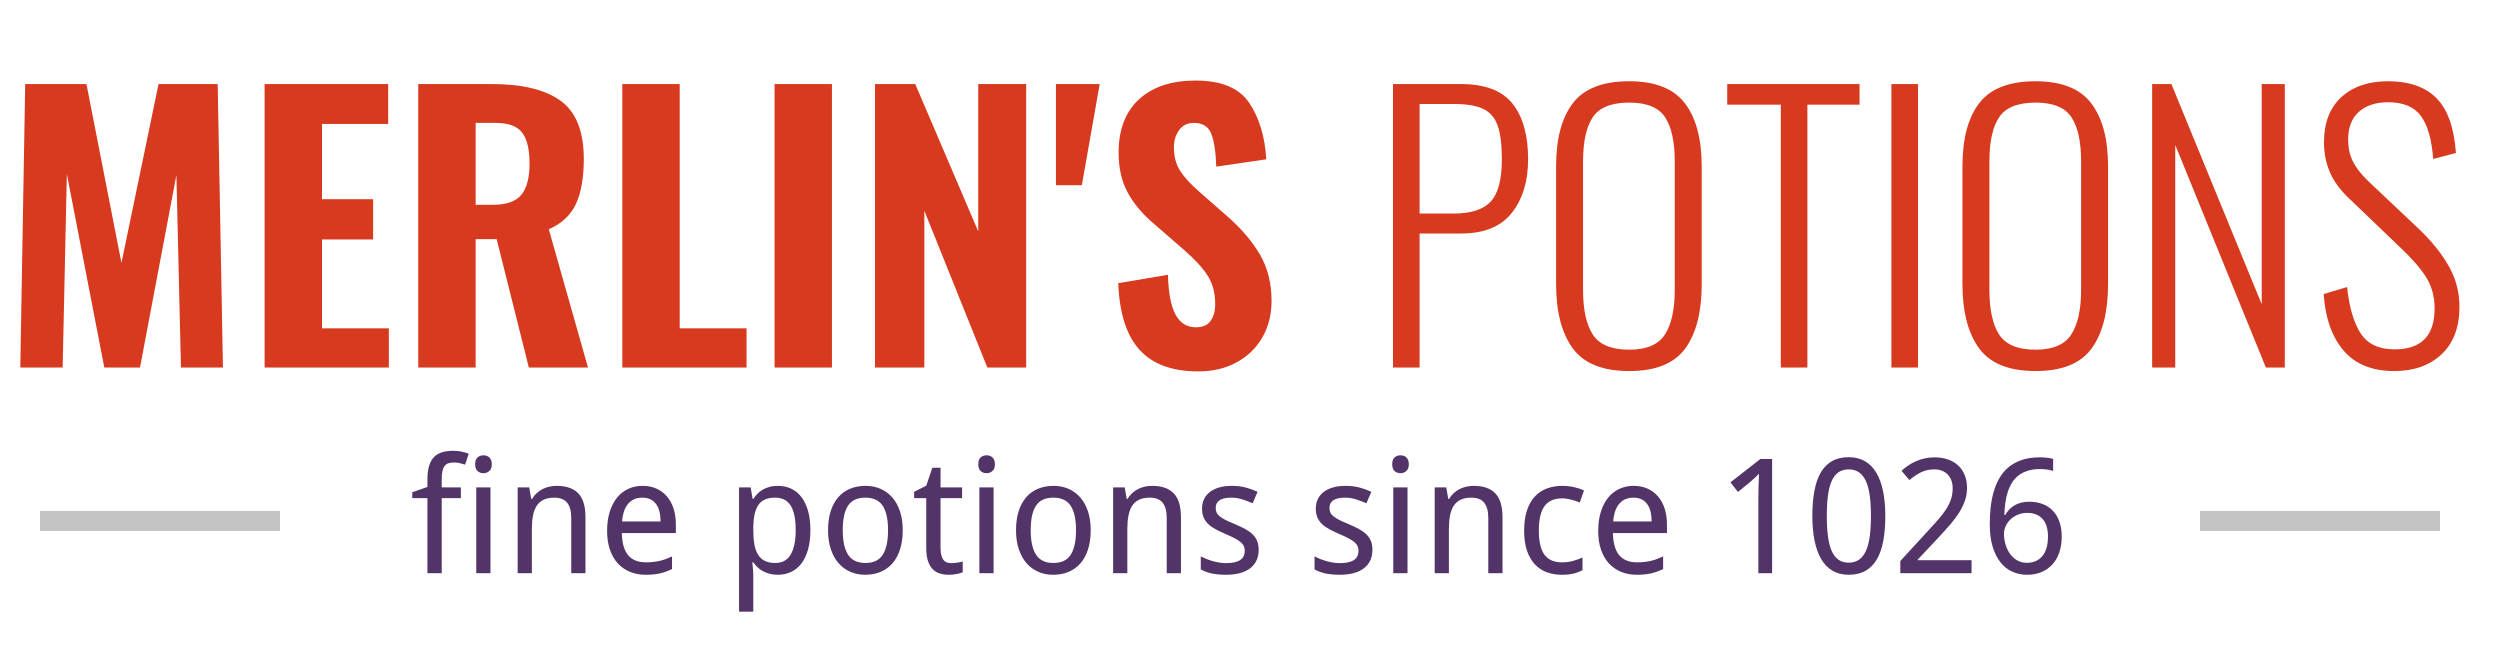 <?xml version="1.0" standalone="no"?><!-- Generator: Gravit.io --><svg xmlns="http://www.w3.org/2000/svg" xmlns:xlink="http://www.w3.org/1999/xlink" style="isolation:isolate" viewBox="0 0 250 66" width="250" height="66"><defs><clipPath id="_clipPath_msgHWPT3i8V5cCXLUw1BNoDMWGT2rZ7u"><rect width="250" height="66"/></clipPath></defs><g clip-path="url(#_clipPath_msgHWPT3i8V5cCXLUw1BNoDMWGT2rZ7u)"><path d=" M 139.3 36.755 L 139.3 8.405 L 146.09 8.405 L 146.09 8.405 Q 149.695 8.405 151.253 10.365 L 151.253 10.365 L 151.253 10.365 Q 152.81 12.325 152.81 15.93 L 152.81 15.93 L 152.81 15.93 Q 152.81 19.22 151.183 21.285 L 151.183 21.285 L 151.183 21.285 Q 149.555 23.35 146.125 23.35 L 146.125 23.35 L 141.96 23.35 L 141.96 36.755 L 139.3 36.755 L 139.3 36.755 Z  M 141.96 21.355 L 145.355 21.355 L 145.355 21.355 Q 147.98 21.355 149.083 20.148 L 149.083 20.148 L 149.083 20.148 Q 150.185 18.94 150.185 15.93 L 150.185 15.93 L 150.185 15.93 Q 150.185 13.725 149.765 12.553 L 149.765 12.553 L 149.765 12.553 Q 149.345 11.38 148.33 10.89 L 148.33 10.89 L 148.33 10.89 Q 147.315 10.4 145.39 10.4 L 145.39 10.4 L 141.96 10.4 L 141.96 21.355 L 141.96 21.355 Z  M 162.925 37.105 L 162.925 37.105 Q 158.935 37.105 157.273 34.83 L 157.273 34.83 L 157.273 34.83 Q 155.61 32.555 155.61 28.39 L 155.61 28.39 L 155.61 16.63 L 155.61 16.63 Q 155.61 12.5 157.29 10.313 L 157.29 10.313 L 157.29 10.313 Q 158.97 8.125 162.925 8.125 L 162.925 8.125 L 162.925 8.125 Q 166.81 8.125 168.49 10.33 L 168.49 10.33 L 168.49 10.33 Q 170.17 12.535 170.17 16.63 L 170.17 16.63 L 170.17 28.425 L 170.17 28.425 Q 170.17 32.59 168.525 34.848 L 168.525 34.848 L 168.525 34.848 Q 166.88 37.105 162.925 37.105 L 162.925 37.105 L 162.925 37.105 Z  M 162.925 34.97 L 162.925 34.97 Q 165.515 34.97 166.495 33.448 L 166.495 33.448 L 166.495 33.448 Q 167.475 31.925 167.475 28.985 L 167.475 28.985 L 167.475 16.14 L 167.475 16.14 Q 167.475 13.2 166.513 11.73 L 166.513 11.73 L 166.513 11.73 Q 165.55 10.26 162.925 10.26 L 162.925 10.26 L 162.925 10.26 Q 160.265 10.26 159.285 11.712 L 159.285 11.712 L 159.285 11.712 Q 158.305 13.165 158.305 16.14 L 158.305 16.14 L 158.305 28.985 L 158.305 28.985 Q 158.305 31.96 159.285 33.465 L 159.285 33.465 L 159.285 33.465 Q 160.265 34.97 162.925 34.97 L 162.925 34.97 L 162.925 34.97 Z  M 178.08 36.755 L 178.08 10.47 L 172.725 10.47 L 172.725 8.405 L 185.955 8.405 L 185.955 10.47 L 180.74 10.47 L 180.74 36.755 L 178.08 36.755 L 178.08 36.755 Z  M 189.14 36.755 L 189.14 8.405 L 191.8 8.405 L 191.8 36.755 L 189.14 36.755 L 189.14 36.755 Z  M 203.56 37.105 L 203.56 37.105 Q 199.57 37.105 197.908 34.83 L 197.908 34.83 L 197.908 34.83 Q 196.245 32.555 196.245 28.39 L 196.245 28.39 L 196.245 16.63 L 196.245 16.63 Q 196.245 12.5 197.925 10.313 L 197.925 10.313 L 197.925 10.313 Q 199.605 8.125 203.56 8.125 L 203.56 8.125 L 203.56 8.125 Q 207.445 8.125 209.125 10.33 L 209.125 10.33 L 209.125 10.33 Q 210.805 12.535 210.805 16.63 L 210.805 16.63 L 210.805 28.425 L 210.805 28.425 Q 210.805 32.59 209.16 34.848 L 209.16 34.848 L 209.16 34.848 Q 207.515 37.105 203.56 37.105 L 203.56 37.105 L 203.56 37.105 Z  M 203.56 34.97 L 203.56 34.97 Q 206.15 34.97 207.13 33.448 L 207.13 33.448 L 207.13 33.448 Q 208.11 31.925 208.11 28.985 L 208.11 28.985 L 208.11 16.14 L 208.11 16.14 Q 208.11 13.2 207.148 11.73 L 207.148 11.73 L 207.148 11.73 Q 206.185 10.26 203.56 10.26 L 203.56 10.26 L 203.56 10.26 Q 200.9 10.26 199.92 11.712 L 199.92 11.712 L 199.92 11.712 Q 198.94 13.165 198.94 16.14 L 198.94 16.14 L 198.94 28.985 L 198.94 28.985 Q 198.94 31.96 199.92 33.465 L 199.92 33.465 L 199.92 33.465 Q 200.9 34.97 203.56 34.97 L 203.56 34.97 L 203.56 34.97 Z  M 215.215 36.755 L 215.215 8.405 L 217.14 8.405 L 226.17 30.42 L 226.17 8.405 L 228.48 8.405 L 228.48 36.755 L 226.59 36.755 L 217.525 14.495 L 217.525 36.755 L 215.215 36.755 L 215.215 36.755 Z  M 239.435 37.105 L 239.435 37.105 Q 236.11 37.105 234.36 35.058 L 234.36 35.058 L 234.36 35.058 Q 232.61 33.01 232.365 29.405 L 232.365 29.405 L 234.71 28.705 L 234.71 28.705 Q 235.025 31.715 236.058 33.325 L 236.058 33.325 L 236.058 33.325 Q 237.09 34.935 239.47 34.935 L 239.47 34.935 L 239.47 34.935 Q 243.46 34.935 243.46 30.84 L 243.46 30.84 L 243.46 30.84 Q 243.46 29.09 242.638 27.76 L 242.638 27.76 L 242.638 27.76 Q 241.815 26.43 239.995 24.715 L 239.995 24.715 L 234.99 19.92 L 234.99 19.92 Q 233.625 18.66 233.013 17.278 L 233.013 17.278 L 233.013 17.278 Q 232.4 15.895 232.4 14.215 L 232.4 14.215 L 232.4 14.215 Q 232.4 11.31 234.133 9.718 L 234.133 9.718 L 234.133 9.718 Q 235.865 8.125 238.805 8.125 L 238.805 8.125 L 238.805 8.125 Q 241.955 8.125 243.635 9.805 L 243.635 9.805 L 243.635 9.805 Q 245.315 11.485 245.595 15.3 L 245.595 15.3 L 243.32 15.895 L 243.32 15.895 Q 243.11 13.025 242.113 11.625 L 242.113 11.625 L 242.113 11.625 Q 241.115 10.225 238.805 10.225 L 238.805 10.225 L 238.805 10.225 Q 236.985 10.225 235.9 11.17 L 235.9 11.17 L 235.9 11.17 Q 234.815 12.115 234.815 13.97 L 234.815 13.97 L 234.815 13.97 Q 234.815 15.16 235.27 16.105 L 235.27 16.105 L 235.27 16.105 Q 235.725 17.05 236.81 18.1 L 236.81 18.1 L 241.815 22.825 L 241.815 22.825 Q 243.74 24.645 244.843 26.553 L 244.843 26.553 L 244.843 26.553 Q 245.945 28.46 245.945 30.665 L 245.945 30.665 L 245.945 30.665 Q 245.945 33.745 244.16 35.425 L 244.16 35.425 L 244.16 35.425 Q 242.375 37.105 239.435 37.105 L 239.435 37.105 L 239.435 37.105 Z  M 2.03 36.755 L 2.52 8.405 L 8.645 8.405 L 12.145 26.29 L 15.855 8.405 L 21.77 8.405 L 22.295 36.755 L 18.095 36.755 L 17.64 17.505 L 14 36.755 L 10.43 36.755 L 6.685 17.4 L 6.265 36.755 L 2.03 36.755 L 2.03 36.755 Z  M 26.46 36.755 L 26.46 8.405 L 38.815 8.405 L 38.815 12.395 L 32.2 12.395 L 32.2 19.92 L 37.31 19.92 L 37.31 23.945 L 32.2 23.945 L 32.2 32.835 L 38.885 32.835 L 38.885 36.755 L 26.46 36.755 L 26.46 36.755 Z  M 41.825 36.755 L 41.825 8.405 L 49.175 8.405 L 49.175 8.405 Q 53.76 8.405 56.07 10.085 L 56.07 10.085 L 56.07 10.085 Q 58.38 11.765 58.38 15.895 L 58.38 15.895 L 58.38 15.895 Q 58.38 18.66 57.61 20.358 L 57.61 20.358 L 57.61 20.358 Q 56.84 22.055 54.88 22.93 L 54.88 22.93 L 58.8 36.755 L 52.885 36.755 L 49.665 23.91 L 47.565 23.91 L 47.565 36.755 L 41.825 36.755 L 41.825 36.755 Z  M 47.565 20.48 L 49.28 20.48 L 49.28 20.48 Q 51.31 20.48 52.133 19.483 L 52.133 19.483 L 52.133 19.483 Q 52.955 18.485 52.955 16.35 L 52.955 16.35 L 52.955 16.35 Q 52.955 14.25 52.22 13.27 L 52.22 13.27 L 52.22 13.27 Q 51.485 12.29 49.56 12.29 L 49.56 12.29 L 47.565 12.29 L 47.565 20.48 L 47.565 20.48 Z  M 62.23 36.755 L 62.23 8.405 L 67.97 8.405 L 67.97 32.835 L 74.655 32.835 L 74.655 36.755 L 62.23 36.755 L 62.23 36.755 Z  M 77.455 36.755 L 77.455 8.405 L 83.195 8.405 L 83.195 36.755 L 77.455 36.755 L 77.455 36.755 Z  M 87.5 36.755 L 87.5 8.405 L 91.525 8.405 L 97.825 23.14 L 97.825 8.405 L 102.62 8.405 L 102.62 36.755 L 98.735 36.755 L 92.435 21.075 L 92.435 36.755 L 87.5 36.755 L 87.5 36.755 Z  M 105.595 18.52 L 105.595 8.405 L 109.97 8.405 L 108.185 18.52 L 105.595 18.52 L 105.595 18.52 Z  M 119.84 37.14 L 119.84 37.14 Q 115.92 37.14 113.96 34.988 L 113.96 34.988 L 113.96 34.988 Q 112 32.835 111.825 28.32 L 111.825 28.32 L 116.795 27.48 L 116.795 27.48 Q 116.865 30.175 117.548 31.453 L 117.548 31.453 L 117.548 31.453 Q 118.23 32.73 119.595 32.73 L 119.595 32.73 L 119.595 32.73 Q 120.61 32.73 121.065 32.083 L 121.065 32.083 L 121.065 32.083 Q 121.52 31.435 121.52 30.42 L 121.52 30.42 L 121.52 30.42 Q 121.52 28.74 120.768 27.568 L 120.768 27.568 L 120.768 27.568 Q 120.015 26.395 118.405 24.995 L 118.405 24.995 L 115.465 22.44 L 115.465 22.44 Q 113.715 20.97 112.788 19.29 L 112.788 19.29 L 112.788 19.29 Q 111.86 17.61 111.86 15.265 L 111.86 15.265 L 111.86 15.265 Q 111.86 11.8 113.908 9.927 L 113.908 9.927 L 113.908 9.927 Q 115.955 8.055 119.56 8.055 L 119.56 8.055 L 119.56 8.055 Q 123.41 8.055 124.915 10.278 L 124.915 10.278 L 124.915 10.278 Q 126.42 12.5 126.63 15.93 L 126.63 15.93 L 121.625 16.665 L 121.625 16.665 Q 121.555 14.425 121.118 13.358 L 121.118 13.358 L 121.118 13.358 Q 120.68 12.29 119.385 12.29 L 119.385 12.29 L 119.385 12.29 Q 118.44 12.29 117.915 13.008 L 117.915 13.008 L 117.915 13.008 Q 117.39 13.725 117.39 14.705 L 117.39 14.705 L 117.39 14.705 Q 117.39 16.105 118.003 17.068 L 118.003 17.068 L 118.003 17.068 Q 118.615 18.03 119.945 19.185 L 119.945 19.185 L 122.815 21.705 L 122.815 21.705 Q 124.845 23.49 126 25.468 L 126 25.468 L 126 25.468 Q 127.155 27.445 127.155 30.105 L 127.155 30.105 L 127.155 30.105 Q 127.155 32.135 126.245 33.728 L 126.245 33.728 L 126.245 33.728 Q 125.335 35.32 123.673 36.23 L 123.673 36.23 L 123.673 36.23 Q 122.01 37.14 119.84 37.14 L 119.84 37.14 L 119.84 37.14 Z " fill-rule="evenodd" fill="rgb(215,58,30)"/><path d=" M 177.211 45.898 L 177.211 57.32 L 175.836 57.32 L 175.836 50.188 L 175.836 50.188 Q 175.836 49.852 175.84 49.469 L 175.84 49.469 L 175.84 49.469 Q 175.844 49.086 175.855 48.707 L 175.855 48.707 L 175.855 48.707 Q 175.867 48.328 175.879 47.98 L 175.879 47.98 L 175.879 47.98 Q 175.891 47.633 175.898 47.367 L 175.898 47.367 L 175.898 47.367 Q 175.766 47.508 175.664 47.609 L 175.664 47.609 L 175.664 47.609 Q 175.563 47.711 175.457 47.805 L 175.457 47.805 L 175.457 47.805 Q 175.352 47.898 175.234 48.004 L 175.234 48.004 L 175.234 48.004 Q 175.117 48.109 174.953 48.25 L 174.953 48.25 L 173.797 49.195 L 173.047 48.234 L 176.039 45.898 L 177.211 45.898 L 177.211 45.898 Z  M 188.531 51.594 L 188.531 51.594 L 188.531 51.594 Q 188.531 52.977 188.332 54.07 L 188.332 54.07 L 188.332 54.07 Q 188.133 55.164 187.691 55.922 L 187.691 55.922 L 187.691 55.922 Q 187.25 56.68 186.555 57.078 L 186.555 57.078 L 186.555 57.078 Q 185.859 57.477 184.867 57.477 L 184.867 57.477 L 184.867 57.477 Q 183.945 57.477 183.262 57.078 L 183.262 57.078 L 183.262 57.078 Q 182.578 56.68 182.129 55.922 L 182.129 55.922 L 182.129 55.922 Q 181.68 55.164 181.457 54.07 L 181.457 54.07 L 181.457 54.07 Q 181.234 52.977 181.234 51.594 L 181.234 51.594 L 181.234 51.594 Q 181.234 50.211 181.434 49.117 L 181.434 49.117 L 181.434 49.117 Q 181.633 48.023 182.066 47.27 L 182.066 47.27 L 182.066 47.27 Q 182.5 46.516 183.191 46.117 L 183.191 46.117 L 183.191 46.117 Q 183.883 45.719 184.867 45.719 L 184.867 45.719 L 184.867 45.719 Q 185.797 45.719 186.484 46.113 L 186.484 46.113 L 186.484 46.113 Q 187.172 46.508 187.625 47.262 L 187.625 47.262 L 187.625 47.262 Q 188.078 48.016 188.305 49.109 L 188.305 49.109 L 188.305 49.109 Q 188.531 50.203 188.531 51.594 Z  M 182.68 51.594 L 182.68 51.594 L 182.68 51.594 Q 182.68 52.766 182.797 53.641 L 182.797 53.641 L 182.797 53.641 Q 182.914 54.516 183.172 55.098 L 183.172 55.098 L 183.172 55.098 Q 183.43 55.68 183.848 55.973 L 183.848 55.973 L 183.848 55.973 Q 184.266 56.266 184.867 56.266 L 184.867 56.266 L 184.867 56.266 Q 185.469 56.266 185.891 55.977 L 185.891 55.977 L 185.891 55.977 Q 186.313 55.688 186.582 55.109 L 186.582 55.109 L 186.582 55.109 Q 186.852 54.531 186.973 53.652 L 186.973 53.652 L 186.973 53.652 Q 187.094 52.773 187.094 51.594 L 187.094 51.594 L 187.094 51.594 Q 187.094 50.422 186.973 49.547 L 186.973 49.547 L 186.973 49.547 Q 186.852 48.672 186.582 48.094 L 186.582 48.094 L 186.582 48.094 Q 186.313 47.516 185.891 47.227 L 185.891 47.227 L 185.891 47.227 Q 185.469 46.938 184.867 46.938 L 184.867 46.938 L 184.867 46.938 Q 184.266 46.938 183.848 47.227 L 183.848 47.227 L 183.848 47.227 Q 183.43 47.516 183.172 48.094 L 183.172 48.094 L 183.172 48.094 Q 182.914 48.672 182.797 49.547 L 182.797 49.547 L 182.797 49.547 Q 182.68 50.422 182.68 51.594 Z  M 197.156 56.023 L 197.156 57.32 L 190.031 57.32 L 190.031 56.102 L 192.766 53.125 L 192.766 53.125 Q 193.352 52.492 193.813 51.969 L 193.813 51.969 L 193.813 51.969 Q 194.273 51.445 194.598 50.945 L 194.598 50.945 L 194.598 50.945 Q 194.922 50.445 195.094 49.941 L 195.094 49.941 L 195.094 49.941 Q 195.266 49.438 195.266 48.844 L 195.266 48.844 L 195.266 48.844 Q 195.266 48.383 195.133 48.031 L 195.133 48.031 L 195.133 48.031 Q 195 47.68 194.754 47.434 L 194.754 47.434 L 194.754 47.434 Q 194.508 47.188 194.172 47.063 L 194.172 47.063 L 194.172 47.063 Q 193.836 46.938 193.422 46.938 L 193.422 46.938 L 193.422 46.938 Q 192.68 46.938 192.082 47.238 L 192.082 47.238 L 192.082 47.238 Q 191.484 47.539 190.945 48.008 L 190.945 48.008 L 190.148 47.078 L 190.148 47.078 Q 190.461 46.797 190.82 46.551 L 190.82 46.551 L 190.82 46.551 Q 191.18 46.305 191.594 46.125 L 191.594 46.125 L 191.594 46.125 Q 192.008 45.945 192.469 45.84 L 192.469 45.84 L 192.469 45.84 Q 192.93 45.734 193.438 45.734 L 193.438 45.734 L 193.438 45.734 Q 194.188 45.734 194.793 45.945 L 194.793 45.945 L 194.793 45.945 Q 195.398 46.156 195.82 46.551 L 195.82 46.551 L 195.82 46.551 Q 196.242 46.945 196.473 47.512 L 196.473 47.512 L 196.473 47.512 Q 196.703 48.078 196.703 48.789 L 196.703 48.789 L 196.703 48.789 Q 196.703 49.453 196.496 50.055 L 196.496 50.055 L 196.496 50.055 Q 196.289 50.656 195.926 51.238 L 195.926 51.238 L 195.926 51.238 Q 195.563 51.82 195.059 52.406 L 195.059 52.406 L 195.059 52.406 Q 194.555 52.992 193.969 53.625 L 193.969 53.625 L 191.773 55.961 L 191.773 56.023 L 197.156 56.023 L 197.156 56.023 Z  M 198.977 52.438 L 198.977 52.438 L 198.977 52.438 Q 198.977 51.617 199.059 50.805 L 199.059 50.805 L 199.059 50.805 Q 199.141 49.992 199.348 49.246 L 199.348 49.246 L 199.348 49.246 Q 199.555 48.5 199.914 47.859 L 199.914 47.859 L 199.914 47.859 Q 200.273 47.219 200.828 46.746 L 200.828 46.746 L 200.828 46.746 Q 201.383 46.273 202.156 46.004 L 202.156 46.004 L 202.156 46.004 Q 202.93 45.734 203.969 45.734 L 203.969 45.734 L 203.969 45.734 Q 204.117 45.734 204.297 45.742 L 204.297 45.742 L 204.297 45.742 Q 204.477 45.75 204.66 45.77 L 204.66 45.77 L 204.66 45.77 Q 204.844 45.789 205.012 45.816 L 205.012 45.816 L 205.012 45.816 Q 205.18 45.844 205.313 45.883 L 205.313 45.883 L 205.313 47.094 L 205.313 47.094 Q 205.039 47 204.695 46.953 L 204.695 46.953 L 204.695 46.953 Q 204.352 46.906 204.016 46.906 L 204.016 46.906 L 204.016 46.906 Q 203.313 46.906 202.777 47.074 L 202.777 47.074 L 202.777 47.074 Q 202.242 47.242 201.852 47.547 L 201.852 47.547 L 201.852 47.547 Q 201.461 47.852 201.199 48.273 L 201.199 48.273 L 201.199 48.273 Q 200.938 48.695 200.773 49.207 L 200.773 49.207 L 200.773 49.207 Q 200.609 49.719 200.531 50.297 L 200.531 50.297 L 200.531 50.297 Q 200.453 50.875 200.43 51.5 L 200.43 51.5 L 200.523 51.5 L 200.523 51.5 Q 200.68 51.219 200.902 50.973 L 200.902 50.973 L 200.902 50.973 Q 201.125 50.727 201.422 50.551 L 201.422 50.551 L 201.422 50.551 Q 201.719 50.375 202.09 50.273 L 202.09 50.273 L 202.09 50.273 Q 202.461 50.172 202.922 50.172 L 202.922 50.172 L 202.922 50.172 Q 203.664 50.172 204.266 50.402 L 204.266 50.402 L 204.266 50.402 Q 204.867 50.633 205.289 51.078 L 205.289 51.078 L 205.289 51.078 Q 205.711 51.523 205.941 52.168 L 205.941 52.168 L 205.941 52.168 Q 206.172 52.813 206.172 53.641 L 206.172 53.641 L 206.172 53.641 Q 206.172 54.531 205.93 55.242 L 205.93 55.242 L 205.93 55.242 Q 205.688 55.953 205.234 56.449 L 205.234 56.449 L 205.234 56.449 Q 204.781 56.945 204.141 57.211 L 204.141 57.211 L 204.141 57.211 Q 203.5 57.477 202.703 57.477 L 202.703 57.477 L 202.703 57.477 Q 201.922 57.477 201.238 57.172 L 201.238 57.172 L 201.238 57.172 Q 200.555 56.867 200.055 56.242 L 200.055 56.242 L 200.055 56.242 Q 199.555 55.617 199.266 54.672 L 199.266 54.672 L 199.266 54.672 Q 198.977 53.727 198.977 52.438 Z  M 202.688 56.281 L 202.688 56.281 L 202.688 56.281 Q 203.156 56.281 203.543 56.121 L 203.543 56.121 L 203.543 56.121 Q 203.93 55.961 204.211 55.637 L 204.211 55.637 L 204.211 55.637 Q 204.492 55.313 204.645 54.816 L 204.645 54.816 L 204.645 54.816 Q 204.797 54.32 204.797 53.641 L 204.797 53.641 L 204.797 53.641 Q 204.797 53.094 204.668 52.66 L 204.668 52.66 L 204.668 52.66 Q 204.539 52.227 204.281 51.922 L 204.281 51.922 L 204.281 51.922 Q 204.023 51.617 203.637 51.453 L 203.637 51.453 L 203.637 51.453 Q 203.25 51.289 202.734 51.289 L 202.734 51.289 L 202.734 51.289 Q 202.211 51.289 201.777 51.473 L 201.777 51.473 L 201.777 51.473 Q 201.344 51.656 201.039 51.949 L 201.039 51.949 L 201.039 51.949 Q 200.734 52.242 200.566 52.617 L 200.566 52.617 L 200.566 52.617 Q 200.398 52.992 200.398 53.367 L 200.398 53.367 L 200.398 53.367 Q 200.398 53.891 200.543 54.41 L 200.543 54.41 L 200.543 54.41 Q 200.688 54.93 200.973 55.344 L 200.973 55.344 L 200.973 55.344 Q 201.258 55.758 201.688 56.02 L 201.688 56.02 L 201.688 56.02 Q 202.117 56.281 202.688 56.281 Z  M 137.242 54.969 L 137.242 54.969 L 137.242 54.969 Q 137.242 55.594 137.016 56.063 L 137.016 56.063 L 137.016 56.063 Q 136.789 56.531 136.363 56.848 L 136.363 56.848 L 136.363 56.848 Q 135.938 57.164 135.336 57.32 L 135.336 57.32 L 135.336 57.32 Q 134.734 57.477 133.984 57.477 L 133.984 57.477 L 133.984 57.477 Q 133.133 57.477 132.523 57.34 L 132.523 57.34 L 132.523 57.34 Q 131.914 57.203 131.453 56.938 L 131.453 56.938 L 131.453 55.641 L 131.453 55.641 Q 131.695 55.766 131.992 55.887 L 131.992 55.887 L 131.992 55.887 Q 132.289 56.008 132.617 56.102 L 132.617 56.102 L 132.617 56.102 Q 132.945 56.195 133.293 56.254 L 133.293 56.254 L 133.293 56.254 Q 133.641 56.313 133.984 56.313 L 133.984 56.313 L 133.984 56.313 Q 134.492 56.313 134.848 56.227 L 134.848 56.227 L 134.848 56.227 Q 135.203 56.141 135.426 55.98 L 135.426 55.98 L 135.426 55.98 Q 135.648 55.82 135.75 55.59 L 135.75 55.59 L 135.75 55.59 Q 135.852 55.359 135.852 55.078 L 135.852 55.078 L 135.852 55.078 Q 135.852 54.836 135.773 54.641 L 135.773 54.641 L 135.773 54.641 Q 135.695 54.445 135.488 54.254 L 135.488 54.254 L 135.488 54.254 Q 135.281 54.063 134.922 53.867 L 134.922 53.867 L 134.922 53.867 Q 134.563 53.672 134 53.43 L 134 53.43 L 134 53.43 Q 133.438 53.188 132.988 52.953 L 132.988 52.953 L 132.988 52.953 Q 132.539 52.719 132.227 52.43 L 132.227 52.43 L 132.227 52.43 Q 131.914 52.141 131.746 51.762 L 131.746 51.762 L 131.746 51.762 Q 131.578 51.383 131.578 50.859 L 131.578 50.859 L 131.578 50.859 Q 131.578 50.313 131.793 49.887 L 131.793 49.887 L 131.793 49.887 Q 132.008 49.461 132.398 49.172 L 132.398 49.172 L 132.398 49.172 Q 132.789 48.883 133.336 48.734 L 133.336 48.734 L 133.336 48.734 Q 133.883 48.586 134.555 48.586 L 134.555 48.586 L 134.555 48.586 Q 135.313 48.586 135.941 48.75 L 135.941 48.75 L 135.941 48.75 Q 136.57 48.914 137.133 49.18 L 137.133 49.18 L 136.641 50.328 L 136.641 50.328 Q 136.133 50.102 135.598 49.934 L 135.598 49.934 L 135.598 49.934 Q 135.063 49.766 134.508 49.766 L 134.508 49.766 L 134.508 49.766 Q 133.711 49.766 133.328 50.027 L 133.328 50.027 L 133.328 50.027 Q 132.945 50.289 132.945 50.773 L 132.945 50.773 L 132.945 50.773 Q 132.945 51.047 133.035 51.25 L 133.035 51.25 L 133.035 51.25 Q 133.125 51.453 133.344 51.633 L 133.344 51.633 L 133.344 51.633 Q 133.563 51.813 133.93 51.996 L 133.93 51.996 L 133.93 51.996 Q 134.297 52.18 134.844 52.406 L 134.844 52.406 L 134.844 52.406 Q 135.406 52.641 135.848 52.875 L 135.848 52.875 L 135.848 52.875 Q 136.289 53.109 136.602 53.402 L 136.602 53.402 L 136.602 53.402 Q 136.914 53.695 137.078 54.07 L 137.078 54.07 L 137.078 54.07 Q 137.242 54.445 137.242 54.969 Z  M 140.75 48.742 L 140.75 57.32 L 139.328 57.32 L 139.328 48.742 L 140.75 48.742 L 140.75 48.742 Z  M 139.219 46.422 L 139.219 46.422 L 139.219 46.422 Q 139.219 45.953 139.457 45.742 L 139.457 45.742 L 139.457 45.742 Q 139.695 45.531 140.047 45.531 L 140.047 45.531 L 140.047 45.531 Q 140.219 45.531 140.371 45.582 L 140.371 45.582 L 140.371 45.582 Q 140.523 45.633 140.637 45.742 L 140.637 45.742 L 140.637 45.742 Q 140.75 45.852 140.816 46.02 L 140.816 46.02 L 140.816 46.02 Q 140.883 46.188 140.883 46.422 L 140.883 46.422 L 140.883 46.422 Q 140.883 46.875 140.637 47.098 L 140.637 47.098 L 140.637 47.098 Q 140.391 47.32 140.047 47.32 L 140.047 47.32 L 140.047 47.32 Q 139.695 47.32 139.457 47.102 L 139.457 47.102 L 139.457 47.102 Q 139.219 46.883 139.219 46.422 Z  M 150.25 57.32 L 148.828 57.32 L 148.828 51.797 L 148.828 51.797 Q 148.828 50.781 148.418 50.273 L 148.418 50.273 L 148.418 50.273 Q 148.008 49.766 147.133 49.766 L 147.133 49.766 L 147.133 49.766 Q 146.5 49.766 146.07 49.969 L 146.07 49.969 L 146.07 49.969 Q 145.641 50.172 145.379 50.57 L 145.379 50.57 L 145.379 50.57 Q 145.117 50.969 145.004 51.547 L 145.004 51.547 L 145.004 51.547 Q 144.891 52.125 144.891 52.875 L 144.891 52.875 L 144.891 57.32 L 143.469 57.32 L 143.469 48.742 L 144.625 48.742 L 144.828 49.898 L 144.906 49.898 L 144.906 49.898 Q 145.102 49.563 145.371 49.316 L 145.371 49.316 L 145.371 49.316 Q 145.641 49.07 145.961 48.906 L 145.961 48.906 L 145.961 48.906 Q 146.281 48.742 146.641 48.664 L 146.641 48.664 L 146.641 48.664 Q 147 48.586 147.375 48.586 L 147.375 48.586 L 147.375 48.586 Q 148.805 48.586 149.527 49.332 L 149.527 49.332 L 149.527 49.332 Q 150.25 50.078 150.25 51.719 L 150.25 51.719 L 150.25 57.32 L 150.25 57.32 Z  M 156.172 57.477 L 156.172 57.477 L 156.172 57.477 Q 155.383 57.477 154.695 57.23 L 154.695 57.23 L 154.695 57.23 Q 154.008 56.984 153.5 56.449 L 153.5 56.449 L 153.5 56.449 Q 152.992 55.914 152.703 55.082 L 152.703 55.082 L 152.703 55.082 Q 152.414 54.25 152.414 53.078 L 152.414 53.078 L 152.414 53.078 Q 152.414 51.852 152.711 50.996 L 152.711 50.996 L 152.711 50.996 Q 153.008 50.141 153.527 49.605 L 153.527 49.605 L 153.527 49.605 Q 154.047 49.07 154.742 48.828 L 154.742 48.828 L 154.742 48.828 Q 155.438 48.586 156.234 48.586 L 156.234 48.586 L 156.234 48.586 Q 156.844 48.586 157.426 48.719 L 157.426 48.719 L 157.426 48.719 Q 158.008 48.852 158.398 49.047 L 158.398 49.047 L 157.977 50.25 L 157.977 50.25 Q 157.797 50.172 157.578 50.098 L 157.578 50.098 L 157.578 50.098 Q 157.359 50.023 157.125 49.965 L 157.125 49.965 L 157.125 49.965 Q 156.891 49.906 156.664 49.871 L 156.664 49.871 L 156.664 49.871 Q 156.438 49.836 156.234 49.836 L 156.234 49.836 L 156.234 49.836 Q 155.008 49.836 154.445 50.621 L 154.445 50.621 L 154.445 50.621 Q 153.883 51.406 153.883 53.063 L 153.883 53.063 L 153.883 53.063 Q 153.883 54.711 154.449 55.473 L 154.449 55.473 L 154.449 55.473 Q 155.016 56.234 156.172 56.234 L 156.172 56.234 L 156.172 56.234 Q 156.805 56.234 157.316 56.09 L 157.316 56.09 L 157.316 56.09 Q 157.828 55.945 158.25 55.75 L 158.25 55.75 L 158.25 57.016 L 158.25 57.016 Q 157.828 57.242 157.348 57.359 L 157.348 57.359 L 157.348 57.359 Q 156.867 57.477 156.172 57.477 Z  M 163.688 57.477 L 163.688 57.477 L 163.688 57.477 Q 162.828 57.477 162.117 57.188 L 162.117 57.188 L 162.117 57.188 Q 161.406 56.898 160.895 56.344 L 160.895 56.344 L 160.895 56.344 Q 160.383 55.789 160.102 54.969 L 160.102 54.969 L 160.102 54.969 Q 159.82 54.148 159.82 53.094 L 159.82 53.094 L 159.82 53.094 Q 159.82 52.031 160.078 51.195 L 160.078 51.195 L 160.078 51.195 Q 160.336 50.359 160.805 49.777 L 160.805 49.777 L 160.805 49.777 Q 161.273 49.195 161.926 48.891 L 161.926 48.891 L 161.926 48.891 Q 162.578 48.586 163.367 48.586 L 163.367 48.586 L 163.367 48.586 Q 164.141 48.586 164.758 48.863 L 164.758 48.863 L 164.758 48.863 Q 165.375 49.141 165.805 49.645 L 165.805 49.645 L 165.805 49.645 Q 166.234 50.148 166.465 50.855 L 166.465 50.855 L 166.465 50.855 Q 166.695 51.563 166.695 52.422 L 166.695 52.422 L 166.695 53.305 L 161.289 53.305 L 161.289 53.305 Q 161.328 54.813 161.926 55.523 L 161.926 55.523 L 161.926 55.523 Q 162.523 56.234 163.703 56.234 L 163.703 56.234 L 163.703 56.234 Q 164.102 56.234 164.441 56.195 L 164.441 56.195 L 164.441 56.195 Q 164.781 56.156 165.098 56.082 L 165.098 56.082 L 165.098 56.082 Q 165.414 56.008 165.711 55.895 L 165.711 55.895 L 165.711 55.895 Q 166.008 55.781 166.313 55.641 L 166.313 55.641 L 166.313 56.906 L 166.313 56.906 Q 166 57.055 165.699 57.164 L 165.699 57.164 L 165.699 57.164 Q 165.398 57.273 165.082 57.344 L 165.082 57.344 L 165.082 57.344 Q 164.766 57.414 164.426 57.445 L 164.426 57.445 L 164.426 57.445 Q 164.086 57.477 163.688 57.477 Z  M 163.336 49.766 L 163.336 49.766 L 163.336 49.766 Q 162.445 49.766 161.926 50.375 L 161.926 50.375 L 161.926 50.375 Q 161.406 50.984 161.32 52.148 L 161.32 52.148 L 165.164 52.148 L 165.164 52.148 Q 165.164 51.617 165.059 51.176 L 165.059 51.176 L 165.059 51.176 Q 164.953 50.734 164.73 50.422 L 164.73 50.422 L 164.73 50.422 Q 164.508 50.109 164.164 49.938 L 164.164 49.938 L 164.164 49.938 Q 163.82 49.766 163.336 49.766 Z  M 77.781 57.477 L 77.781 57.477 L 77.781 57.477 Q 77.32 57.477 76.945 57.375 L 76.945 57.375 L 76.945 57.375 Q 76.57 57.273 76.27 57.105 L 76.27 57.105 L 76.27 57.105 Q 75.969 56.938 75.738 56.711 L 75.738 56.711 L 75.738 56.711 Q 75.508 56.484 75.328 56.234 L 75.328 56.234 L 75.234 56.234 L 75.234 56.234 Q 75.258 56.5 75.281 56.742 L 75.281 56.742 L 75.281 56.742 Q 75.297 56.945 75.313 57.16 L 75.313 57.16 L 75.313 57.16 Q 75.328 57.375 75.328 57.5 L 75.328 57.5 L 75.328 61.164 L 73.906 61.164 L 73.906 48.742 L 75.063 48.742 L 75.266 49.898 L 75.328 49.898 L 75.328 49.898 Q 75.508 49.625 75.734 49.387 L 75.734 49.387 L 75.734 49.387 Q 75.961 49.148 76.262 48.973 L 76.262 48.973 L 76.262 48.973 Q 76.563 48.797 76.938 48.691 L 76.938 48.691 L 76.938 48.691 Q 77.313 48.586 77.781 48.586 L 77.781 48.586 L 77.781 48.586 Q 78.516 48.586 79.117 48.867 L 79.117 48.867 L 79.117 48.867 Q 79.719 49.148 80.145 49.707 L 80.145 49.707 L 80.145 49.707 Q 80.57 50.266 80.805 51.094 L 80.805 51.094 L 80.805 51.094 Q 81.039 51.922 81.039 53.016 L 81.039 53.016 L 81.039 53.016 Q 81.039 54.117 80.805 54.949 L 80.805 54.949 L 80.805 54.949 Q 80.57 55.781 80.145 56.344 L 80.145 56.344 L 80.145 56.344 Q 79.719 56.906 79.117 57.191 L 79.117 57.191 L 79.117 57.191 Q 78.516 57.477 77.781 57.477 Z  M 77.508 49.766 L 77.508 49.766 L 77.508 49.766 Q 76.914 49.766 76.504 49.945 L 76.504 49.945 L 76.504 49.945 Q 76.094 50.125 75.84 50.492 L 75.84 50.492 L 75.84 50.492 Q 75.586 50.859 75.465 51.406 L 75.465 51.406 L 75.465 51.406 Q 75.344 51.953 75.328 52.695 L 75.328 52.695 L 75.328 53.016 L 75.328 53.016 Q 75.328 53.805 75.434 54.418 L 75.434 54.418 L 75.434 54.418 Q 75.539 55.031 75.793 55.449 L 75.793 55.449 L 75.793 55.449 Q 76.047 55.867 76.469 56.082 L 76.469 56.082 L 76.469 56.082 Q 76.891 56.297 77.523 56.297 L 77.523 56.297 L 77.523 56.297 Q 78.578 56.297 79.074 55.445 L 79.074 55.445 L 79.074 55.445 Q 79.57 54.594 79.57 53 L 79.57 53 L 79.57 53 Q 79.57 51.375 79.074 50.57 L 79.074 50.57 L 79.074 50.57 Q 78.578 49.766 77.508 49.766 Z  M 90.273 53.016 L 90.273 53.016 L 90.273 53.016 Q 90.273 54.086 90.012 54.918 L 90.012 54.918 L 90.012 54.918 Q 89.75 55.75 89.262 56.316 L 89.262 56.316 L 89.262 56.316 Q 88.773 56.883 88.078 57.18 L 88.078 57.18 L 88.078 57.18 Q 87.383 57.477 86.516 57.477 L 86.516 57.477 L 86.516 57.477 Q 85.711 57.477 85.031 57.18 L 85.031 57.18 L 85.031 57.18 Q 84.352 56.883 83.855 56.316 L 83.855 56.316 L 83.855 56.316 Q 83.359 55.75 83.082 54.918 L 83.082 54.918 L 83.082 54.918 Q 82.805 54.086 82.805 53.016 L 82.805 53.016 L 82.805 53.016 Q 82.805 51.953 83.066 51.129 L 83.066 51.129 L 83.066 51.129 Q 83.328 50.305 83.813 49.738 L 83.813 49.738 L 83.813 49.738 Q 84.297 49.172 84.996 48.879 L 84.996 48.879 L 84.996 48.879 Q 85.695 48.586 86.563 48.586 L 86.563 48.586 L 86.563 48.586 Q 87.367 48.586 88.047 48.879 L 88.047 48.879 L 88.047 48.879 Q 88.727 49.172 89.223 49.738 L 89.223 49.738 L 89.223 49.738 Q 89.719 50.305 89.996 51.129 L 89.996 51.129 L 89.996 51.129 Q 90.273 51.953 90.273 53.016 Z  M 84.273 53.016 L 84.273 53.016 L 84.273 53.016 Q 84.273 54.648 84.809 55.473 L 84.809 55.473 L 84.809 55.473 Q 85.344 56.297 86.547 56.297 L 86.547 56.297 L 86.547 56.297 Q 87.75 56.297 88.277 55.473 L 88.277 55.473 L 88.277 55.473 Q 88.805 54.648 88.805 53.016 L 88.805 53.016 L 88.805 53.016 Q 88.805 51.383 88.27 50.574 L 88.27 50.574 L 88.27 50.574 Q 87.734 49.766 86.531 49.766 L 86.531 49.766 L 86.531 49.766 Q 85.328 49.766 84.801 50.574 L 84.801 50.574 L 84.801 50.574 Q 84.273 51.383 84.273 53.016 Z  M 95.109 56.313 L 95.109 56.313 L 95.109 56.313 Q 95.25 56.313 95.426 56.297 L 95.426 56.297 L 95.426 56.297 Q 95.602 56.281 95.766 56.258 L 95.766 56.258 L 95.766 56.258 Q 95.93 56.234 96.066 56.203 L 96.066 56.203 L 96.066 56.203 Q 96.203 56.172 96.273 56.148 L 96.273 56.148 L 96.273 57.227 L 96.273 57.227 Q 96.172 57.273 96.016 57.32 L 96.016 57.32 L 96.016 57.32 Q 95.859 57.367 95.672 57.402 L 95.672 57.402 L 95.672 57.402 Q 95.484 57.438 95.281 57.457 L 95.281 57.457 L 95.281 57.457 Q 95.078 57.477 94.883 57.477 L 94.883 57.477 L 94.883 57.477 Q 94.398 57.477 93.984 57.352 L 93.984 57.352 L 93.984 57.352 Q 93.57 57.227 93.27 56.922 L 93.27 56.922 L 93.27 56.922 Q 92.969 56.617 92.797 56.098 L 92.797 56.098 L 92.797 56.098 Q 92.625 55.578 92.625 54.789 L 92.625 54.789 L 92.625 49.813 L 91.414 49.813 L 91.414 49.18 L 92.625 48.57 L 93.234 46.773 L 94.055 46.773 L 94.055 48.742 L 96.211 48.742 L 96.211 49.813 L 94.055 49.813 L 94.055 54.789 L 94.055 54.789 Q 94.055 55.547 94.301 55.93 L 94.301 55.93 L 94.301 55.93 Q 94.547 56.313 95.109 56.313 Z  M 99.359 48.742 L 99.359 57.32 L 97.938 57.32 L 97.938 48.742 L 99.359 48.742 L 99.359 48.742 Z  M 97.828 46.422 L 97.828 46.422 L 97.828 46.422 Q 97.828 45.953 98.066 45.742 L 98.066 45.742 L 98.066 45.742 Q 98.305 45.531 98.656 45.531 L 98.656 45.531 L 98.656 45.531 Q 98.828 45.531 98.98 45.582 L 98.98 45.582 L 98.98 45.582 Q 99.133 45.633 99.246 45.742 L 99.246 45.742 L 99.246 45.742 Q 99.359 45.852 99.426 46.02 L 99.426 46.02 L 99.426 46.02 Q 99.492 46.188 99.492 46.422 L 99.492 46.422 L 99.492 46.422 Q 99.492 46.875 99.246 47.098 L 99.246 47.098 L 99.246 47.098 Q 99 47.32 98.656 47.32 L 98.656 47.32 L 98.656 47.32 Q 98.305 47.32 98.066 47.102 L 98.066 47.102 L 98.066 47.102 Q 97.828 46.883 97.828 46.422 Z  M 109.07 53.016 L 109.07 53.016 L 109.07 53.016 Q 109.07 54.086 108.809 54.918 L 108.809 54.918 L 108.809 54.918 Q 108.547 55.75 108.059 56.316 L 108.059 56.316 L 108.059 56.316 Q 107.57 56.883 106.875 57.18 L 106.875 57.18 L 106.875 57.18 Q 106.18 57.477 105.313 57.477 L 105.313 57.477 L 105.313 57.477 Q 104.508 57.477 103.828 57.18 L 103.828 57.18 L 103.828 57.18 Q 103.148 56.883 102.652 56.316 L 102.652 56.316 L 102.652 56.316 Q 102.156 55.75 101.879 54.918 L 101.879 54.918 L 101.879 54.918 Q 101.602 54.086 101.602 53.016 L 101.602 53.016 L 101.602 53.016 Q 101.602 51.953 101.863 51.129 L 101.863 51.129 L 101.863 51.129 Q 102.125 50.305 102.609 49.738 L 102.609 49.738 L 102.609 49.738 Q 103.094 49.172 103.793 48.879 L 103.793 48.879 L 103.793 48.879 Q 104.492 48.586 105.359 48.586 L 105.359 48.586 L 105.359 48.586 Q 106.164 48.586 106.844 48.879 L 106.844 48.879 L 106.844 48.879 Q 107.523 49.172 108.02 49.738 L 108.02 49.738 L 108.02 49.738 Q 108.516 50.305 108.793 51.129 L 108.793 51.129 L 108.793 51.129 Q 109.07 51.953 109.07 53.016 Z  M 103.07 53.016 L 103.07 53.016 L 103.07 53.016 Q 103.07 54.648 103.605 55.473 L 103.605 55.473 L 103.605 55.473 Q 104.141 56.297 105.344 56.297 L 105.344 56.297 L 105.344 56.297 Q 106.547 56.297 107.074 55.473 L 107.074 55.473 L 107.074 55.473 Q 107.602 54.648 107.602 53.016 L 107.602 53.016 L 107.602 53.016 Q 107.602 51.383 107.066 50.574 L 107.066 50.574 L 107.066 50.574 Q 106.531 49.766 105.328 49.766 L 105.328 49.766 L 105.328 49.766 Q 104.125 49.766 103.598 50.574 L 103.598 50.574 L 103.598 50.574 Q 103.07 51.383 103.07 53.016 Z  M 118.094 57.32 L 116.672 57.32 L 116.672 51.797 L 116.672 51.797 Q 116.672 50.781 116.262 50.273 L 116.262 50.273 L 116.262 50.273 Q 115.852 49.766 114.977 49.766 L 114.977 49.766 L 114.977 49.766 Q 114.344 49.766 113.914 49.969 L 113.914 49.969 L 113.914 49.969 Q 113.484 50.172 113.223 50.57 L 113.223 50.57 L 113.223 50.57 Q 112.961 50.969 112.848 51.547 L 112.848 51.547 L 112.848 51.547 Q 112.734 52.125 112.734 52.875 L 112.734 52.875 L 112.734 57.32 L 111.313 57.32 L 111.313 48.742 L 112.469 48.742 L 112.672 49.898 L 112.75 49.898 L 112.75 49.898 Q 112.945 49.563 113.215 49.316 L 113.215 49.316 L 113.215 49.316 Q 113.484 49.07 113.805 48.906 L 113.805 48.906 L 113.805 48.906 Q 114.125 48.742 114.484 48.664 L 114.484 48.664 L 114.484 48.664 Q 114.844 48.586 115.219 48.586 L 115.219 48.586 L 115.219 48.586 Q 116.648 48.586 117.371 49.332 L 117.371 49.332 L 117.371 49.332 Q 118.094 50.078 118.094 51.719 L 118.094 51.719 L 118.094 57.32 L 118.094 57.32 Z  M 125.867 54.969 L 125.867 54.969 L 125.867 54.969 Q 125.867 55.594 125.641 56.063 L 125.641 56.063 L 125.641 56.063 Q 125.414 56.531 124.988 56.848 L 124.988 56.848 L 124.988 56.848 Q 124.563 57.164 123.961 57.32 L 123.961 57.32 L 123.961 57.32 Q 123.359 57.477 122.609 57.477 L 122.609 57.477 L 122.609 57.477 Q 121.758 57.477 121.148 57.34 L 121.148 57.34 L 121.148 57.34 Q 120.539 57.203 120.078 56.938 L 120.078 56.938 L 120.078 55.641 L 120.078 55.641 Q 120.32 55.766 120.617 55.887 L 120.617 55.887 L 120.617 55.887 Q 120.914 56.008 121.242 56.102 L 121.242 56.102 L 121.242 56.102 Q 121.57 56.195 121.918 56.254 L 121.918 56.254 L 121.918 56.254 Q 122.266 56.313 122.609 56.313 L 122.609 56.313 L 122.609 56.313 Q 123.117 56.313 123.473 56.227 L 123.473 56.227 L 123.473 56.227 Q 123.828 56.141 124.051 55.98 L 124.051 55.98 L 124.051 55.98 Q 124.273 55.82 124.375 55.59 L 124.375 55.59 L 124.375 55.59 Q 124.477 55.359 124.477 55.078 L 124.477 55.078 L 124.477 55.078 Q 124.477 54.836 124.398 54.641 L 124.398 54.641 L 124.398 54.641 Q 124.32 54.445 124.113 54.254 L 124.113 54.254 L 124.113 54.254 Q 123.906 54.063 123.547 53.867 L 123.547 53.867 L 123.547 53.867 Q 123.188 53.672 122.625 53.43 L 122.625 53.43 L 122.625 53.43 Q 122.063 53.188 121.613 52.953 L 121.613 52.953 L 121.613 52.953 Q 121.164 52.719 120.852 52.43 L 120.852 52.43 L 120.852 52.43 Q 120.539 52.141 120.371 51.762 L 120.371 51.762 L 120.371 51.762 Q 120.203 51.383 120.203 50.859 L 120.203 50.859 L 120.203 50.859 Q 120.203 50.313 120.418 49.887 L 120.418 49.887 L 120.418 49.887 Q 120.633 49.461 121.023 49.172 L 121.023 49.172 L 121.023 49.172 Q 121.414 48.883 121.961 48.734 L 121.961 48.734 L 121.961 48.734 Q 122.508 48.586 123.18 48.586 L 123.18 48.586 L 123.18 48.586 Q 123.938 48.586 124.566 48.75 L 124.566 48.75 L 124.566 48.75 Q 125.195 48.914 125.758 49.18 L 125.758 49.18 L 125.266 50.328 L 125.266 50.328 Q 124.758 50.102 124.223 49.934 L 124.223 49.934 L 124.223 49.934 Q 123.688 49.766 123.133 49.766 L 123.133 49.766 L 123.133 49.766 Q 122.336 49.766 121.953 50.027 L 121.953 50.027 L 121.953 50.027 Q 121.57 50.289 121.57 50.773 L 121.57 50.773 L 121.57 50.773 Q 121.57 51.047 121.66 51.25 L 121.66 51.25 L 121.66 51.25 Q 121.75 51.453 121.969 51.633 L 121.969 51.633 L 121.969 51.633 Q 122.188 51.813 122.555 51.996 L 122.555 51.996 L 122.555 51.996 Q 122.922 52.18 123.469 52.406 L 123.469 52.406 L 123.469 52.406 Q 124.031 52.641 124.473 52.875 L 124.473 52.875 L 124.473 52.875 Q 124.914 53.109 125.227 53.402 L 125.227 53.402 L 125.227 53.402 Q 125.539 53.695 125.703 54.07 L 125.703 54.07 L 125.703 54.07 Q 125.867 54.445 125.867 54.969 Z  M 46.086 48.742 L 46.086 49.813 L 44.172 49.813 L 44.172 57.32 L 42.742 57.32 L 42.742 49.813 L 41.227 49.813 L 41.227 49.227 L 42.742 48.695 L 42.742 47.945 L 42.742 47.945 Q 42.742 47.109 42.918 46.559 L 42.918 46.559 L 42.918 46.559 Q 43.094 46.008 43.426 45.68 L 43.426 45.68 L 43.426 45.68 Q 43.758 45.352 44.242 45.215 L 44.242 45.215 L 44.242 45.215 Q 44.727 45.078 45.336 45.078 L 45.336 45.078 L 45.336 45.078 Q 45.797 45.078 46.184 45.168 L 46.184 45.168 L 46.184 45.168 Q 46.57 45.258 46.875 45.367 L 46.875 45.367 L 46.508 46.469 L 46.508 46.469 Q 46.266 46.383 45.98 46.316 L 45.98 46.316 L 45.98 46.316 Q 45.695 46.25 45.383 46.25 L 45.383 46.25 L 45.383 46.25 Q 45.07 46.25 44.844 46.324 L 44.844 46.324 L 44.844 46.324 Q 44.617 46.398 44.469 46.586 L 44.469 46.586 L 44.469 46.586 Q 44.32 46.773 44.246 47.098 L 44.246 47.098 L 44.246 47.098 Q 44.172 47.422 44.172 47.93 L 44.172 47.93 L 44.172 48.742 L 46.086 48.742 L 46.086 48.742 Z  M 49.047 48.742 L 49.047 57.32 L 47.625 57.32 L 47.625 48.742 L 49.047 48.742 L 49.047 48.742 Z  M 47.516 46.422 L 47.516 46.422 L 47.516 46.422 Q 47.516 45.953 47.754 45.742 L 47.754 45.742 L 47.754 45.742 Q 47.992 45.531 48.344 45.531 L 48.344 45.531 L 48.344 45.531 Q 48.516 45.531 48.668 45.582 L 48.668 45.582 L 48.668 45.582 Q 48.82 45.633 48.934 45.742 L 48.934 45.742 L 48.934 45.742 Q 49.047 45.852 49.113 46.02 L 49.113 46.02 L 49.113 46.02 Q 49.18 46.188 49.18 46.422 L 49.18 46.422 L 49.18 46.422 Q 49.18 46.875 48.934 47.098 L 48.934 47.098 L 48.934 47.098 Q 48.688 47.32 48.344 47.32 L 48.344 47.32 L 48.344 47.32 Q 47.992 47.32 47.754 47.102 L 47.754 47.102 L 47.754 47.102 Q 47.516 46.883 47.516 46.422 Z  M 58.547 57.32 L 57.125 57.32 L 57.125 51.797 L 57.125 51.797 Q 57.125 50.781 56.715 50.273 L 56.715 50.273 L 56.715 50.273 Q 56.305 49.766 55.43 49.766 L 55.43 49.766 L 55.43 49.766 Q 54.797 49.766 54.367 49.969 L 54.367 49.969 L 54.367 49.969 Q 53.938 50.172 53.676 50.57 L 53.676 50.57 L 53.676 50.57 Q 53.414 50.969 53.301 51.547 L 53.301 51.547 L 53.301 51.547 Q 53.188 52.125 53.188 52.875 L 53.188 52.875 L 53.188 57.32 L 51.766 57.32 L 51.766 48.742 L 52.922 48.742 L 53.125 49.898 L 53.203 49.898 L 53.203 49.898 Q 53.398 49.563 53.668 49.316 L 53.668 49.316 L 53.668 49.316 Q 53.938 49.07 54.258 48.906 L 54.258 48.906 L 54.258 48.906 Q 54.578 48.742 54.938 48.664 L 54.938 48.664 L 54.938 48.664 Q 55.297 48.586 55.672 48.586 L 55.672 48.586 L 55.672 48.586 Q 57.102 48.586 57.824 49.332 L 57.824 49.332 L 57.824 49.332 Q 58.547 50.078 58.547 51.719 L 58.547 51.719 L 58.547 57.32 L 58.547 57.32 Z  M 64.578 57.477 L 64.578 57.477 L 64.578 57.477 Q 63.719 57.477 63.008 57.188 L 63.008 57.188 L 63.008 57.188 Q 62.297 56.898 61.785 56.344 L 61.785 56.344 L 61.785 56.344 Q 61.273 55.789 60.992 54.969 L 60.992 54.969 L 60.992 54.969 Q 60.711 54.148 60.711 53.094 L 60.711 53.094 L 60.711 53.094 Q 60.711 52.031 60.969 51.195 L 60.969 51.195 L 60.969 51.195 Q 61.227 50.359 61.695 49.777 L 61.695 49.777 L 61.695 49.777 Q 62.164 49.195 62.816 48.891 L 62.816 48.891 L 62.816 48.891 Q 63.469 48.586 64.258 48.586 L 64.258 48.586 L 64.258 48.586 Q 65.031 48.586 65.648 48.863 L 65.648 48.863 L 65.648 48.863 Q 66.266 49.141 66.695 49.645 L 66.695 49.645 L 66.695 49.645 Q 67.125 50.148 67.355 50.855 L 67.355 50.855 L 67.355 50.855 Q 67.586 51.563 67.586 52.422 L 67.586 52.422 L 67.586 53.305 L 62.18 53.305 L 62.18 53.305 Q 62.219 54.813 62.816 55.523 L 62.816 55.523 L 62.816 55.523 Q 63.414 56.234 64.594 56.234 L 64.594 56.234 L 64.594 56.234 Q 64.992 56.234 65.332 56.195 L 65.332 56.195 L 65.332 56.195 Q 65.672 56.156 65.988 56.082 L 65.988 56.082 L 65.988 56.082 Q 66.305 56.008 66.602 55.895 L 66.602 55.895 L 66.602 55.895 Q 66.898 55.781 67.203 55.641 L 67.203 55.641 L 67.203 56.906 L 67.203 56.906 Q 66.891 57.055 66.59 57.164 L 66.59 57.164 L 66.59 57.164 Q 66.289 57.273 65.973 57.344 L 65.973 57.344 L 65.973 57.344 Q 65.656 57.414 65.316 57.445 L 65.316 57.445 L 65.316 57.445 Q 64.977 57.477 64.578 57.477 Z  M 64.227 49.766 L 64.227 49.766 L 64.227 49.766 Q 63.336 49.766 62.816 50.375 L 62.816 50.375 L 62.816 50.375 Q 62.297 50.984 62.211 52.148 L 62.211 52.148 L 66.055 52.148 L 66.055 52.148 Q 66.055 51.617 65.949 51.176 L 65.949 51.176 L 65.949 51.176 Q 65.844 50.734 65.621 50.422 L 65.621 50.422 L 65.621 50.422 Q 65.398 50.109 65.055 49.938 L 65.055 49.938 L 65.055 49.938 Q 64.711 49.766 64.227 49.766 Z " fill-rule="evenodd" fill="rgb(82,52,104)"/><g><line x1="221" y1="52.1" x2="243" y2="52.1" vector-effect="non-scaling-stroke" stroke-width="2" stroke="rgb(195,195,195)" stroke-linejoin="miter" stroke-linecap="square" stroke-miterlimit="3"/><line x1="5" y1="52.1" x2="27" y2="52.1" vector-effect="non-scaling-stroke" stroke-width="2" stroke="rgb(195,195,195)" stroke-linejoin="miter" stroke-linecap="square" stroke-miterlimit="3"/></g></g></svg>